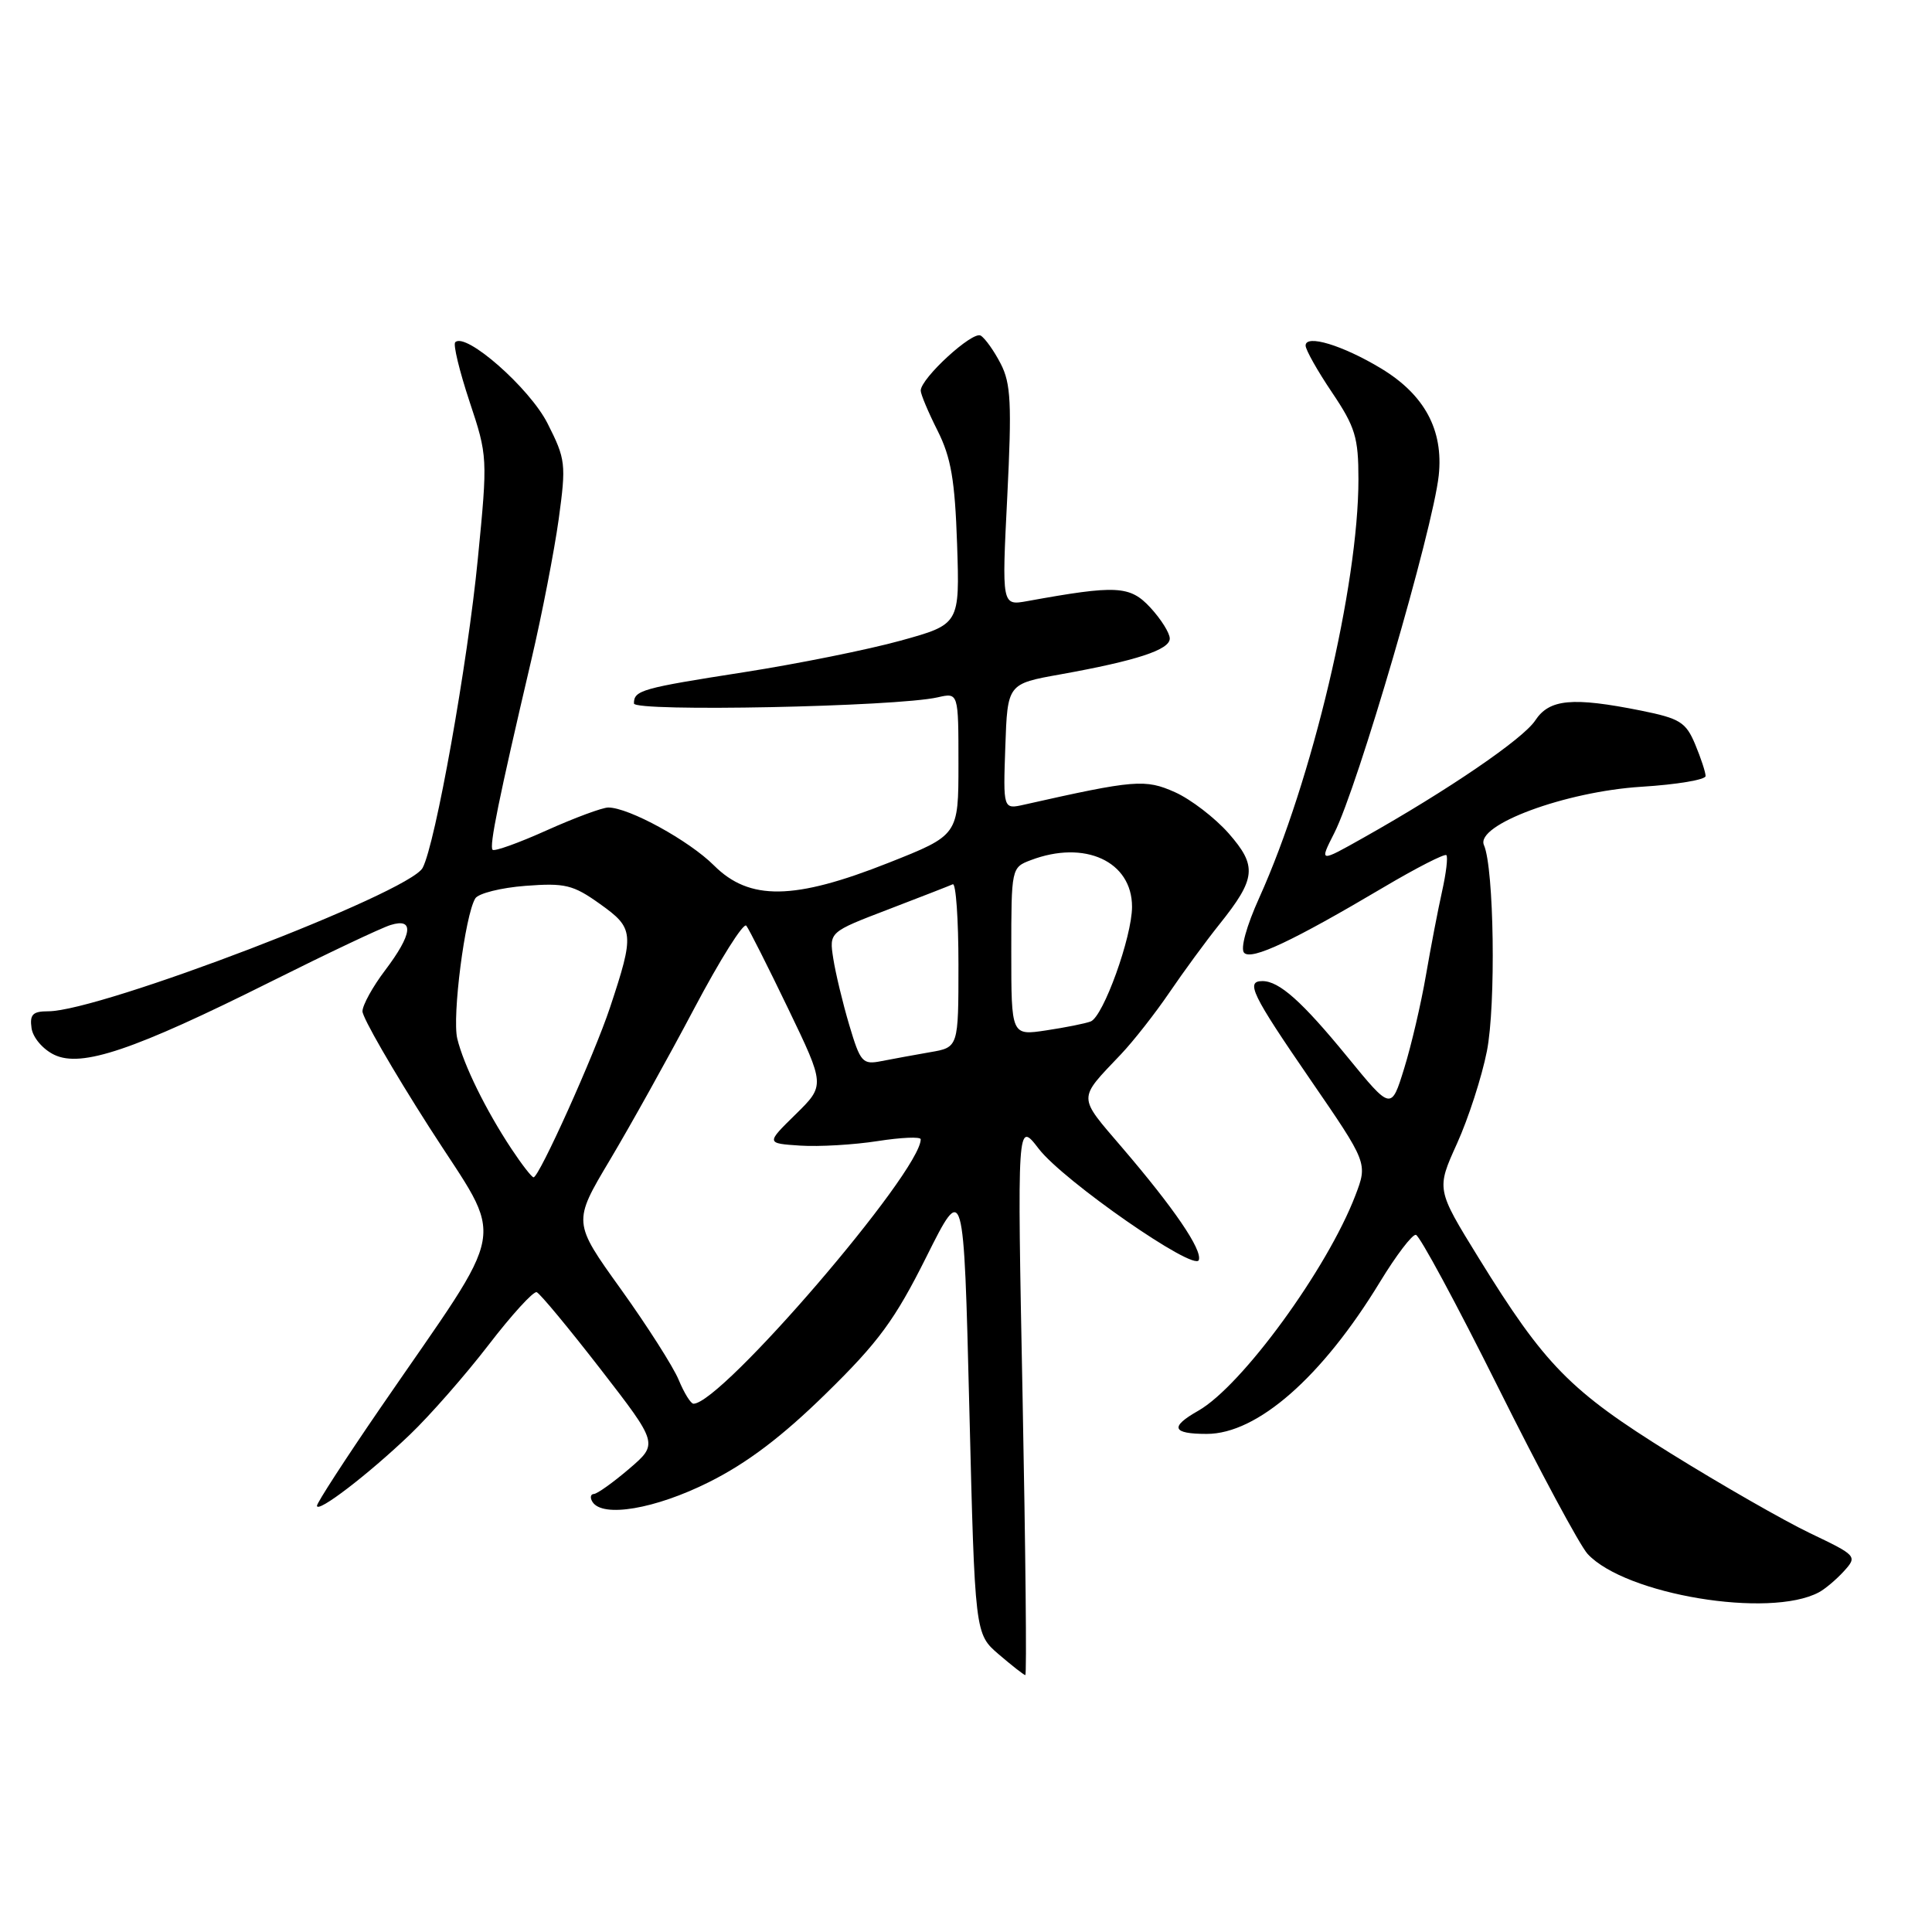 <?xml version="1.0" encoding="UTF-8" standalone="no"?>
<!DOCTYPE svg PUBLIC "-//W3C//DTD SVG 1.1//EN" "http://www.w3.org/Graphics/SVG/1.1/DTD/svg11.dtd" >
<svg xmlns="http://www.w3.org/2000/svg" xmlns:xlink="http://www.w3.org/1999/xlink" version="1.1" viewBox="0 0 256 256">
 <g >
 <path fill="currentColor"
d=" M 135.50 185.25 C 134.78 148.50 134.78 148.50 137.64 152.22 C 140.90 156.46 158.31 168.56 158.85 166.96 C 159.31 165.58 155.56 160.09 148.71 152.09 C 142.75 145.12 142.76 145.78 148.53 139.70 C 150.20 137.94 153.09 134.25 154.96 131.50 C 156.83 128.75 159.80 124.70 161.56 122.50 C 166.45 116.39 166.61 114.77 162.80 110.42 C 160.99 108.37 157.79 105.91 155.69 104.97 C 151.75 103.21 150.37 103.32 135.71 106.62 C 132.92 107.25 132.92 107.25 133.21 98.93 C 133.50 90.61 133.50 90.61 140.50 89.36 C 150.61 87.54 155.00 86.10 155.00 84.61 C 155.00 83.88 153.84 82.04 152.43 80.51 C 149.72 77.59 147.97 77.50 136.12 79.65 C 132.74 80.26 132.74 80.26 133.47 65.77 C 134.08 53.49 133.95 50.81 132.60 48.20 C 131.73 46.51 130.54 44.83 129.95 44.47 C 128.89 43.81 122.00 50.13 122.00 51.76 C 122.00 52.24 123.00 54.62 124.23 57.06 C 126.02 60.62 126.53 63.60 126.82 72.11 C 127.17 82.72 127.17 82.72 119.33 84.89 C 115.03 86.08 105.69 87.96 98.59 89.07 C 84.99 91.19 84.00 91.47 84.00 93.21 C 84.00 94.35 118.78 93.65 124.25 92.40 C 127.00 91.77 127.00 91.77 127.00 101.21 C 127.00 110.66 127.00 110.66 117.73 114.33 C 105.21 119.29 99.31 119.37 94.61 114.68 C 91.31 111.38 83.32 107.00 80.60 107.00 C 79.82 107.00 76.15 108.36 72.45 110.02 C 68.74 111.69 65.51 112.85 65.27 112.60 C 64.81 112.14 66.07 105.93 70.39 87.50 C 71.81 81.45 73.44 73.03 74.03 68.80 C 75.03 61.47 74.96 60.86 72.55 56.10 C 70.18 51.41 61.70 43.96 60.32 45.35 C 60.02 45.64 60.88 49.17 62.21 53.19 C 64.62 60.42 64.63 60.64 63.32 74.00 C 61.96 87.96 57.69 111.84 56.00 115.00 C 54.23 118.31 13.26 134.00 6.40 134.00 C 4.34 134.00 3.92 134.42 4.18 136.24 C 4.36 137.49 5.69 139.05 7.20 139.77 C 10.80 141.49 17.71 139.16 35.86 130.09 C 43.36 126.34 50.51 122.95 51.75 122.57 C 54.93 121.58 54.66 123.77 51.03 128.57 C 49.39 130.73 48.04 133.18 48.03 134.00 C 48.02 134.82 52.01 141.75 56.90 149.40 C 67.03 165.23 67.71 161.35 50.34 186.65 C 45.75 193.34 42.00 199.13 42.00 199.52 C 42.00 200.58 48.79 195.38 54.31 190.10 C 56.96 187.57 61.65 182.22 64.73 178.22 C 67.80 174.22 70.68 171.07 71.11 171.22 C 71.54 171.37 75.34 175.96 79.56 181.40 C 87.23 191.31 87.23 191.31 83.37 194.62 C 81.24 196.44 79.14 197.94 78.69 197.96 C 78.25 197.98 78.16 198.45 78.50 199.00 C 79.82 201.14 86.81 199.96 93.94 196.39 C 98.99 193.87 103.64 190.35 109.46 184.64 C 116.42 177.83 118.58 174.88 122.74 166.56 C 127.70 156.63 127.70 156.63 128.44 186.56 C 129.18 216.50 129.18 216.50 132.34 219.21 C 134.08 220.70 135.66 221.94 135.86 221.96 C 136.06 221.98 135.89 205.46 135.50 185.25 Z  M 241.01 210.99 C 241.84 210.55 243.34 209.28 244.34 208.18 C 246.12 206.21 246.05 206.12 239.83 203.15 C 236.35 201.48 228.06 196.73 221.41 192.60 C 208.01 184.28 204.72 180.92 195.91 166.65 C 190.32 157.58 190.32 157.58 193.06 151.53 C 194.57 148.19 196.35 142.69 197.02 139.29 C 198.23 133.17 197.97 115.01 196.63 111.98 C 195.46 109.31 207.43 104.88 217.50 104.25 C 222.18 103.96 226.00 103.32 226.00 102.83 C 226.00 102.34 225.38 100.45 224.62 98.63 C 223.39 95.69 222.60 95.20 217.45 94.16 C 208.36 92.34 205.30 92.62 203.43 95.46 C 201.83 97.90 191.87 104.70 180.65 111.01 C 174.81 114.30 174.81 114.30 176.79 110.40 C 179.91 104.29 189.86 70.20 190.64 63.00 C 191.28 56.98 188.77 52.31 183.00 48.82 C 177.91 45.75 173.00 44.26 173.00 45.79 C 173.00 46.35 174.57 49.14 176.50 52.00 C 179.58 56.58 180.00 57.96 180.00 63.50 C 180.00 77.55 173.87 103.41 166.87 118.93 C 165.15 122.73 164.33 125.73 164.86 126.26 C 165.86 127.26 171.26 124.72 183.37 117.55 C 187.69 114.99 191.42 113.09 191.65 113.31 C 191.88 113.54 191.62 115.70 191.08 118.12 C 190.54 120.53 189.58 125.54 188.94 129.25 C 188.30 132.97 187.01 138.51 186.06 141.57 C 184.34 147.14 184.34 147.14 178.51 140.01 C 172.52 132.69 169.50 130.00 167.28 130.00 C 165.01 130.00 165.86 131.75 173.61 143.03 C 181.23 154.12 181.23 154.12 179.59 158.41 C 175.87 168.13 164.56 183.64 158.78 186.93 C 154.97 189.09 155.30 190.00 159.90 190.00 C 166.60 190.00 175.19 182.46 182.85 169.87 C 184.98 166.37 187.12 163.55 187.61 163.62 C 188.10 163.69 193.00 172.78 198.50 183.81 C 204.00 194.85 209.34 204.79 210.37 205.91 C 215.38 211.31 234.49 214.48 241.01 210.99 Z  M 89.93 182.84 C 89.21 181.10 85.76 175.69 82.26 170.81 C 75.90 161.95 75.90 161.95 80.80 153.73 C 83.50 149.20 88.53 140.17 91.97 133.66 C 95.41 127.15 98.52 122.20 98.89 122.66 C 99.25 123.12 101.75 128.07 104.44 133.66 C 109.33 143.82 109.33 143.82 105.42 147.66 C 101.50 151.50 101.50 151.50 106.04 151.80 C 108.54 151.96 113.15 151.69 116.29 151.20 C 119.43 150.71 122.00 150.60 122.00 150.96 C 122.00 155.27 95.60 186.00 91.89 186.00 C 91.53 186.00 90.65 184.58 89.93 182.84 Z  M 67.77 152.23 C 64.38 147.11 61.43 141.10 60.59 137.62 C 59.89 134.70 61.62 121.24 62.98 119.04 C 63.39 118.38 66.37 117.63 69.61 117.38 C 74.87 116.98 75.93 117.23 79.50 119.78 C 84.02 123.00 84.09 123.68 80.83 133.50 C 78.74 139.79 71.44 156.00 70.70 156.00 C 70.46 156.00 69.14 154.30 67.77 152.23 Z  M 112.53 135.82 C 111.66 132.89 110.71 128.93 110.41 127.00 C 109.87 123.50 109.87 123.50 117.68 120.51 C 121.98 118.86 125.84 117.36 126.25 117.17 C 126.66 116.99 127.00 121.77 127.00 127.81 C 127.00 138.78 127.00 138.78 123.25 139.42 C 121.19 139.78 118.29 140.31 116.81 140.60 C 114.29 141.10 114.01 140.79 112.53 135.82 Z  M 134.00 126.09 C 134.00 115.05 134.02 114.94 136.57 113.98 C 143.73 111.25 150.00 114.13 150.00 120.15 C 150.00 124.14 146.19 134.71 144.52 135.35 C 143.82 135.62 141.17 136.15 138.63 136.53 C 134.00 137.23 134.00 137.23 134.00 126.09 Z "/>
</g>
</svg>